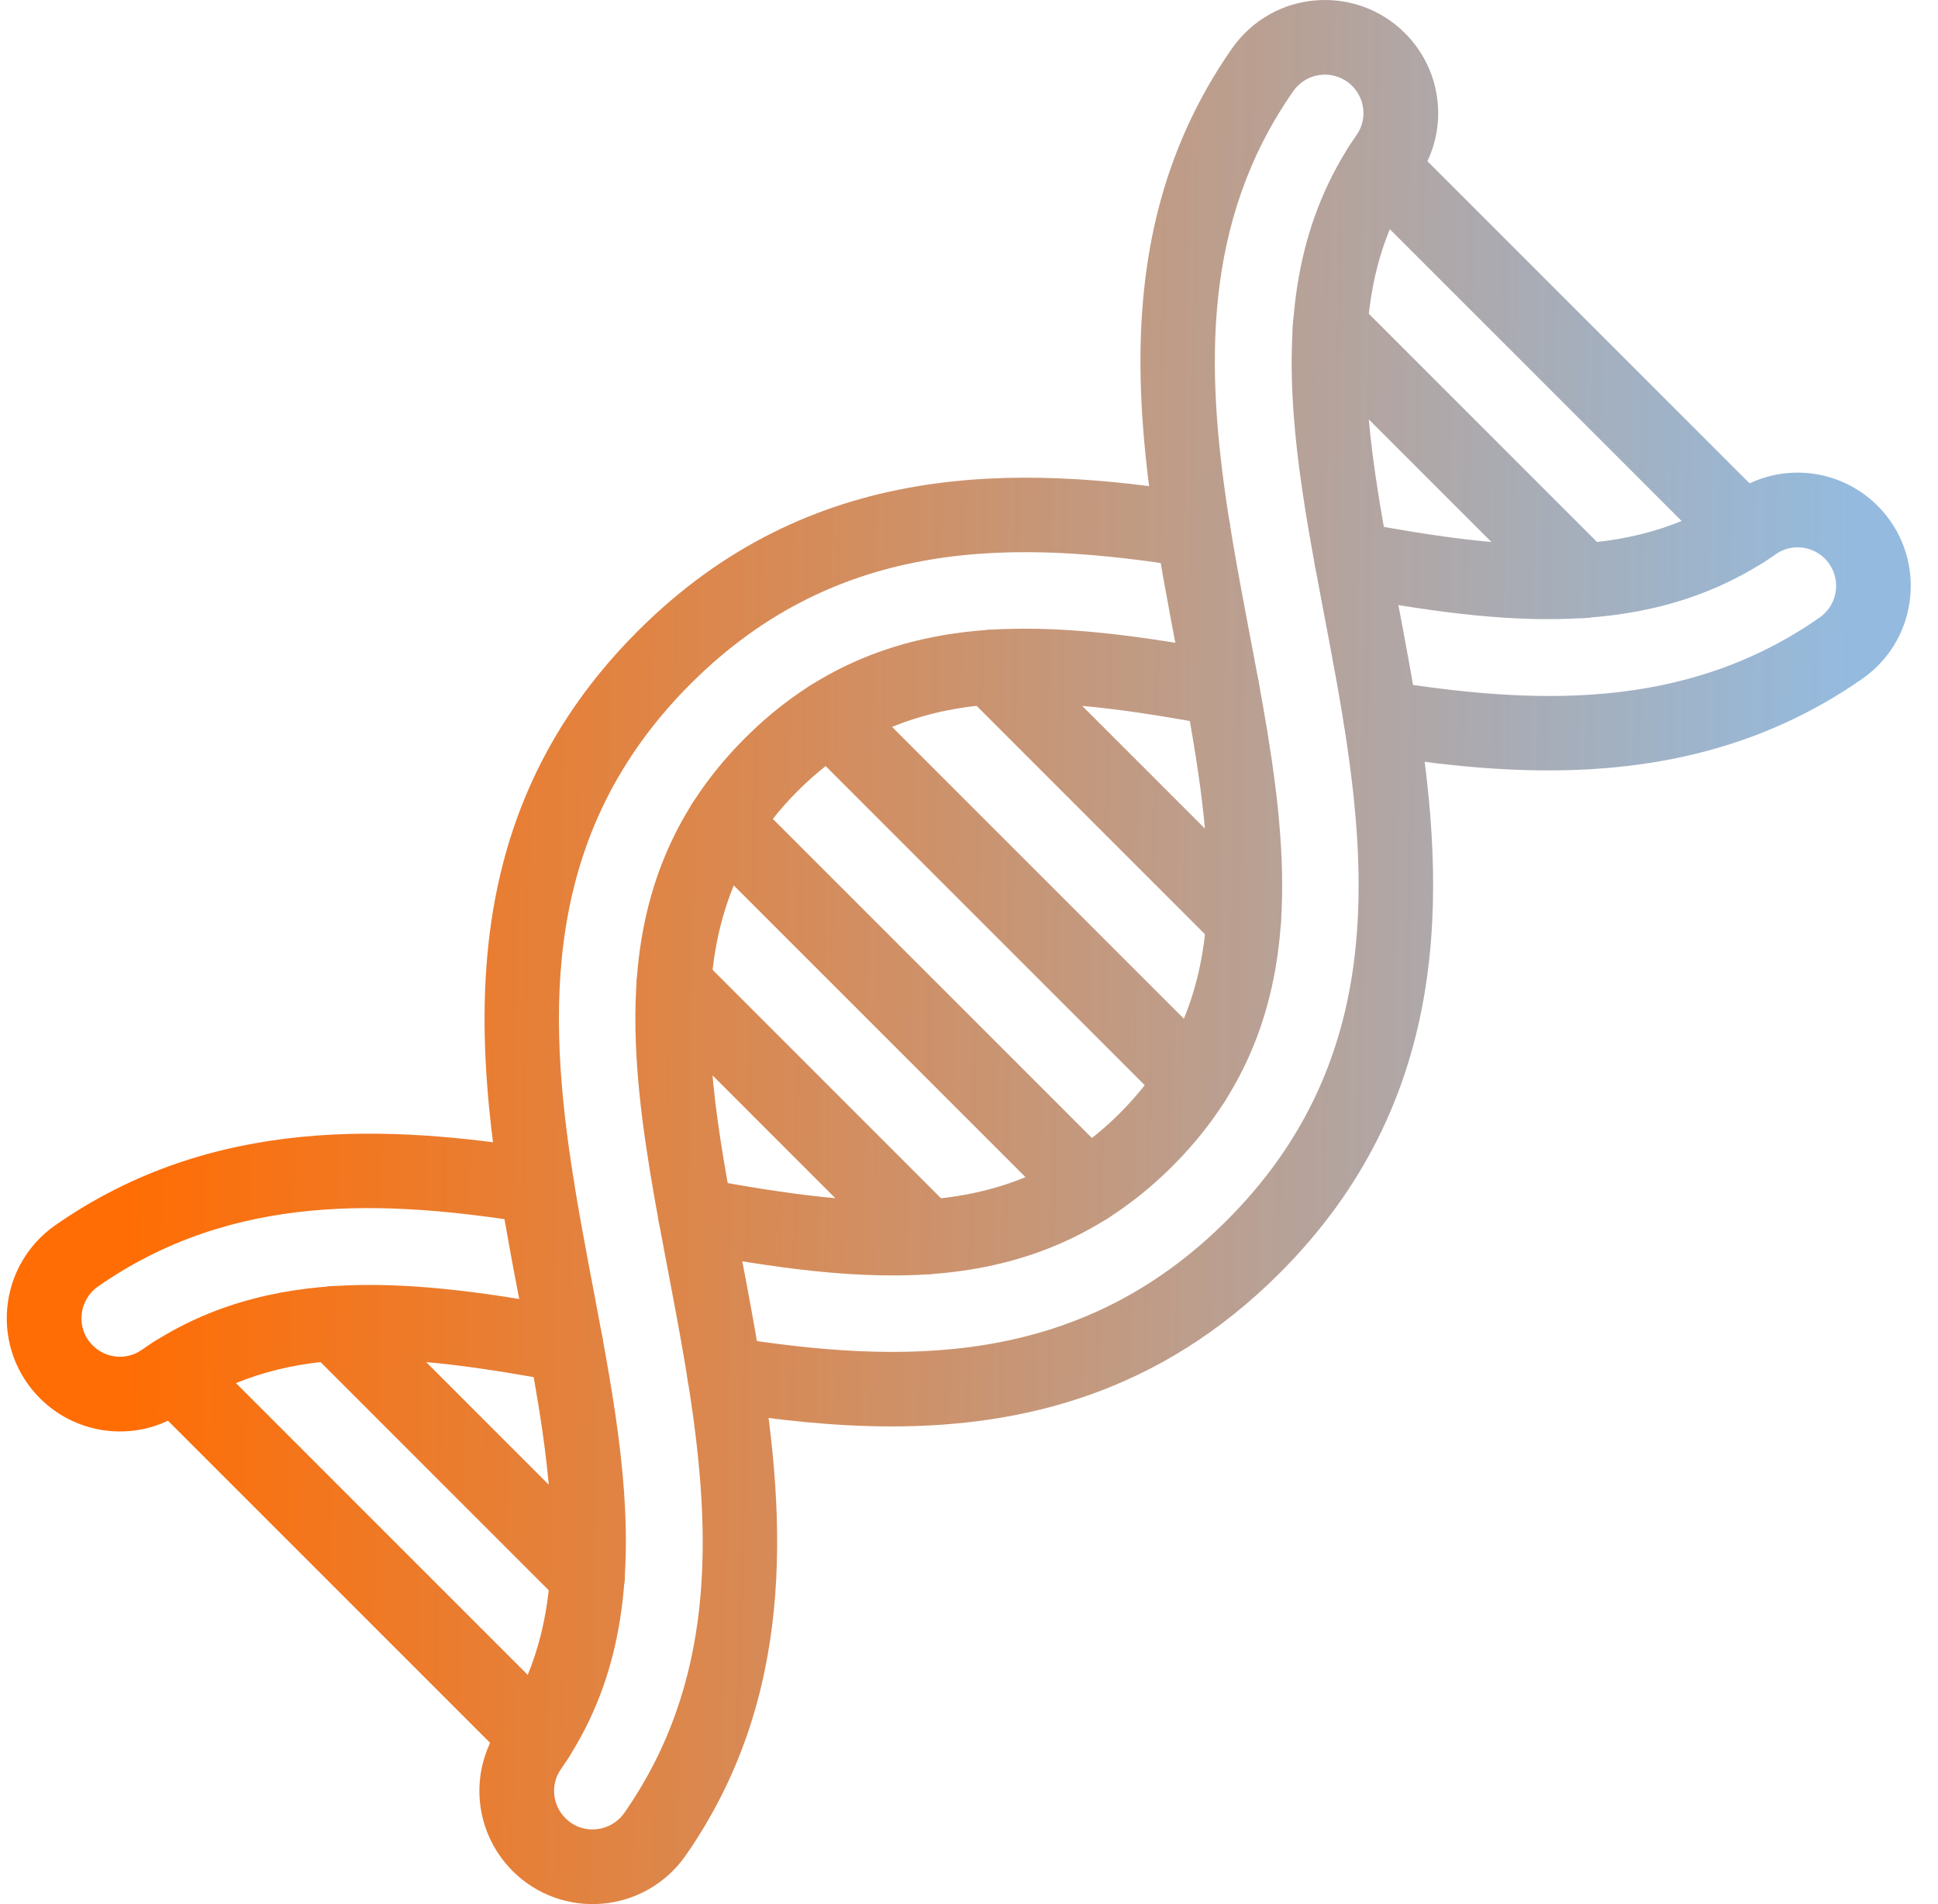 <svg width="57" height="56" viewBox="0 0 57 56" fill="none" xmlns="http://www.w3.org/2000/svg">
<path d="M35.802 27.838L28.361 20.397C27.932 19.968 27.932 19.273 28.361 18.844C28.79 18.415 29.485 18.415 29.914 18.844L37.355 26.285C37.784 26.714 37.784 27.409 37.355 27.838C36.926 28.267 36.231 28.267 35.802 27.838Z" fill="url(#paint0_linear_1388_1459)"/>
<path d="M34.325 32.572L23.627 21.874C23.198 21.446 23.198 20.75 23.627 20.322C24.056 19.893 24.751 19.893 25.18 20.322L35.878 31.019C36.307 31.448 36.307 32.143 35.878 32.572C35.449 33.001 34.754 33.001 34.325 32.572Z" fill="url(#paint1_linear_1388_1459)"/>
<path d="M31.219 35.678L20.521 24.98C20.093 24.551 20.093 23.856 20.521 23.427C20.95 22.998 21.645 22.998 22.074 23.427L32.772 34.125C33.201 34.554 33.201 35.249 32.772 35.678C32.343 36.107 31.648 36.107 31.219 35.678Z" fill="url(#paint2_linear_1388_1459)"/>
<path d="M26.485 37.156L19.044 29.714C18.615 29.285 18.615 28.59 19.044 28.161C19.473 27.732 20.168 27.732 20.597 28.161L28.038 35.603C28.467 36.031 28.467 36.727 28.038 37.156C27.609 37.584 26.914 37.584 26.485 37.156Z" fill="url(#paint3_linear_1388_1459)"/>
<path d="M45.783 17.858L38.341 10.416C37.913 9.988 37.913 9.292 38.341 8.863C38.77 8.435 39.465 8.435 39.894 8.863L47.336 16.305C47.765 16.734 47.765 17.429 47.336 17.858C46.907 18.287 46.212 18.287 45.783 17.858Z" fill="url(#paint4_linear_1388_1459)"/>
<path d="M50.517 16.38L39.819 5.682C39.39 5.254 39.39 4.558 39.819 4.13C40.248 3.701 40.943 3.701 41.372 4.13L52.07 14.827C52.498 15.256 52.498 15.951 52.07 16.38C51.641 16.809 50.946 16.809 50.517 16.38Z" fill="url(#paint5_linear_1388_1459)"/>
<path d="M16.505 47.136L9.063 39.694C8.634 39.266 8.634 38.57 9.063 38.141C9.492 37.713 10.187 37.713 10.616 38.141L18.058 45.583C18.486 46.012 18.486 46.707 18.058 47.136C17.629 47.565 16.934 47.565 16.505 47.136Z" fill="url(#paint6_linear_1388_1459)"/>
<path d="M15.027 51.87L4.329 41.172C3.901 40.743 3.901 40.048 4.329 39.619C4.758 39.19 5.453 39.19 5.882 39.619L16.58 50.317C17.009 50.746 17.009 51.441 16.58 51.87C16.151 52.299 15.456 52.299 15.027 51.87Z" fill="url(#paint7_linear_1388_1459)"/>
<path d="M45.54 22.658C43.783 22.658 42.061 22.454 40.435 22.194C39.836 22.099 39.428 21.536 39.523 20.937C39.619 20.338 40.183 19.93 40.781 20.026C45.035 20.704 49.522 20.949 53.515 18.164C54.114 17.743 54.158 16.916 53.673 16.43C53.285 16.043 52.681 15.986 52.236 16.295C48.5 18.892 44.107 18.357 39.558 17.523C38.962 17.414 38.567 16.841 38.676 16.245C38.785 15.649 39.359 15.254 39.954 15.363C44.185 16.139 47.936 16.609 50.983 14.492C52.302 13.575 54.086 13.738 55.226 14.877C56.668 16.32 56.499 18.752 54.774 19.964C51.813 22.028 48.624 22.658 45.54 22.658Z" fill="url(#paint8_linear_1388_1459)"/>
<path d="M15.077 55.026C13.938 53.886 13.775 52.102 14.691 50.783C16.809 47.736 16.339 43.986 15.563 39.754C14.36 33.237 12.243 25.075 18.759 18.559C23.838 13.479 29.951 13.66 35.262 14.508C35.861 14.603 36.269 15.166 36.173 15.765C36.078 16.364 35.514 16.772 34.916 16.676C29.914 15.878 24.682 15.742 20.312 20.112C15.941 24.482 16.078 29.714 16.876 34.717C17.87 40.939 19.947 47.069 16.494 52.036C16.186 52.481 16.242 53.086 16.63 53.473C17.145 53.987 17.971 53.879 18.364 53.315C23.697 45.666 17.997 36.139 18.759 28.443C19.024 25.767 20.055 23.564 21.909 21.71C23.764 19.855 25.966 18.825 28.643 18.56C31.114 18.315 33.808 18.751 36.139 19.179C36.735 19.288 37.13 19.86 37.021 20.457C36.911 21.053 36.338 21.448 35.742 21.339C30.785 20.429 26.732 19.993 23.462 23.263C19.14 27.585 21.304 33.374 22.394 40.235C23.109 44.718 23.404 49.927 20.166 54.571C19.599 55.384 18.708 55.9 17.722 55.987C16.75 56.072 15.783 55.732 15.077 55.026Z" fill="url(#paint9_linear_1388_1459)"/>
<path d="M1.173 41.122C0.476 40.424 0.125 39.46 0.212 38.477C0.299 37.491 0.815 36.6 1.628 36.033C6.272 32.795 11.482 33.09 15.965 33.805C16.564 33.901 16.971 34.463 16.876 35.062C16.78 35.661 16.216 36.069 15.619 35.974C11.364 35.295 6.878 35.051 2.884 37.835C2.316 38.231 2.216 39.058 2.726 39.569C3.114 39.956 3.718 40.013 4.163 39.704C7.899 37.108 12.292 37.642 16.841 38.476C17.438 38.586 17.832 39.158 17.723 39.754C17.614 40.351 17.041 40.746 16.445 40.636C12.214 39.86 8.463 39.39 5.416 41.508C4.1 42.422 2.316 42.264 1.173 41.122Z" fill="url(#paint10_linear_1388_1459)"/>
<path d="M26.222 41.951C24.486 41.951 22.774 41.753 21.137 41.492C20.538 41.397 20.13 40.834 20.226 40.235C20.321 39.636 20.885 39.228 21.483 39.323C26.485 40.121 31.717 40.258 36.087 35.888C40.457 31.517 40.321 26.286 39.523 21.283C38.529 15.06 36.452 8.931 39.904 3.963C40.213 3.518 40.156 2.914 39.769 2.527C39.288 2.045 38.46 2.079 38.033 2.687C32.703 10.331 38.401 19.861 37.639 27.556C37.374 30.233 36.344 32.435 34.49 34.29C32.635 36.144 30.433 37.175 27.756 37.44C25.284 37.685 22.591 37.249 20.26 36.821C19.663 36.711 19.269 36.139 19.378 35.543C19.488 34.946 20.06 34.551 20.657 34.661C25.614 35.571 29.667 36.007 32.937 32.737C36.206 29.467 35.77 25.415 34.861 20.457C33.757 14.468 31.999 7.501 36.233 1.428C37.456 -0.313 39.889 -0.459 41.322 0.974C42.462 2.113 42.624 3.897 41.708 5.216C38.844 9.336 40.707 14.771 41.692 20.937C42.539 26.247 42.72 32.36 37.64 37.44C34.127 40.954 30.117 41.951 26.222 41.951Z" fill="url(#paint11_linear_1388_1459)"/>
<defs>
<linearGradient id="paint0_linear_1388_1459" x1="53.81" y1="56" x2="3.453" y2="55.124" gradientUnits="userSpaceOnUse">
<stop stop-color="#94BBDF"/>
<stop offset="1" stop-color="#FF6D04"/>
</linearGradient>
<linearGradient id="paint1_linear_1388_1459" x1="53.81" y1="56" x2="3.453" y2="55.124" gradientUnits="userSpaceOnUse">
<stop stop-color="#94BBDF"/>
<stop offset="1" stop-color="#FF6D04"/>
</linearGradient>
<linearGradient id="paint2_linear_1388_1459" x1="53.81" y1="56" x2="3.453" y2="55.124" gradientUnits="userSpaceOnUse">
<stop stop-color="#94BBDF"/>
<stop offset="1" stop-color="#FF6D04"/>
</linearGradient>
<linearGradient id="paint3_linear_1388_1459" x1="53.81" y1="56" x2="3.453" y2="55.124" gradientUnits="userSpaceOnUse">
<stop stop-color="#94BBDF"/>
<stop offset="1" stop-color="#FF6D04"/>
</linearGradient>
<linearGradient id="paint4_linear_1388_1459" x1="53.81" y1="56" x2="3.453" y2="55.124" gradientUnits="userSpaceOnUse">
<stop stop-color="#94BBDF"/>
<stop offset="1" stop-color="#FF6D04"/>
</linearGradient>
<linearGradient id="paint5_linear_1388_1459" x1="53.81" y1="56" x2="3.453" y2="55.124" gradientUnits="userSpaceOnUse">
<stop stop-color="#94BBDF"/>
<stop offset="1" stop-color="#FF6D04"/>
</linearGradient>
<linearGradient id="paint6_linear_1388_1459" x1="53.81" y1="56" x2="3.453" y2="55.124" gradientUnits="userSpaceOnUse">
<stop stop-color="#94BBDF"/>
<stop offset="1" stop-color="#FF6D04"/>
</linearGradient>
<linearGradient id="paint7_linear_1388_1459" x1="53.81" y1="56" x2="3.453" y2="55.124" gradientUnits="userSpaceOnUse">
<stop stop-color="#94BBDF"/>
<stop offset="1" stop-color="#FF6D04"/>
</linearGradient>
<linearGradient id="paint8_linear_1388_1459" x1="53.81" y1="56" x2="3.453" y2="55.124" gradientUnits="userSpaceOnUse">
<stop stop-color="#94BBDF"/>
<stop offset="1" stop-color="#FF6D04"/>
</linearGradient>
<linearGradient id="paint9_linear_1388_1459" x1="53.81" y1="56" x2="3.453" y2="55.124" gradientUnits="userSpaceOnUse">
<stop stop-color="#94BBDF"/>
<stop offset="1" stop-color="#FF6D04"/>
</linearGradient>
<linearGradient id="paint10_linear_1388_1459" x1="53.81" y1="56" x2="3.453" y2="55.124" gradientUnits="userSpaceOnUse">
<stop stop-color="#94BBDF"/>
<stop offset="1" stop-color="#FF6D04"/>
</linearGradient>
<linearGradient id="paint11_linear_1388_1459" x1="53.81" y1="56" x2="3.453" y2="55.124" gradientUnits="userSpaceOnUse">
<stop stop-color="#94BBDF"/>
<stop offset="1" stop-color="#FF6D04"/>
</linearGradient>
</defs>
</svg>
